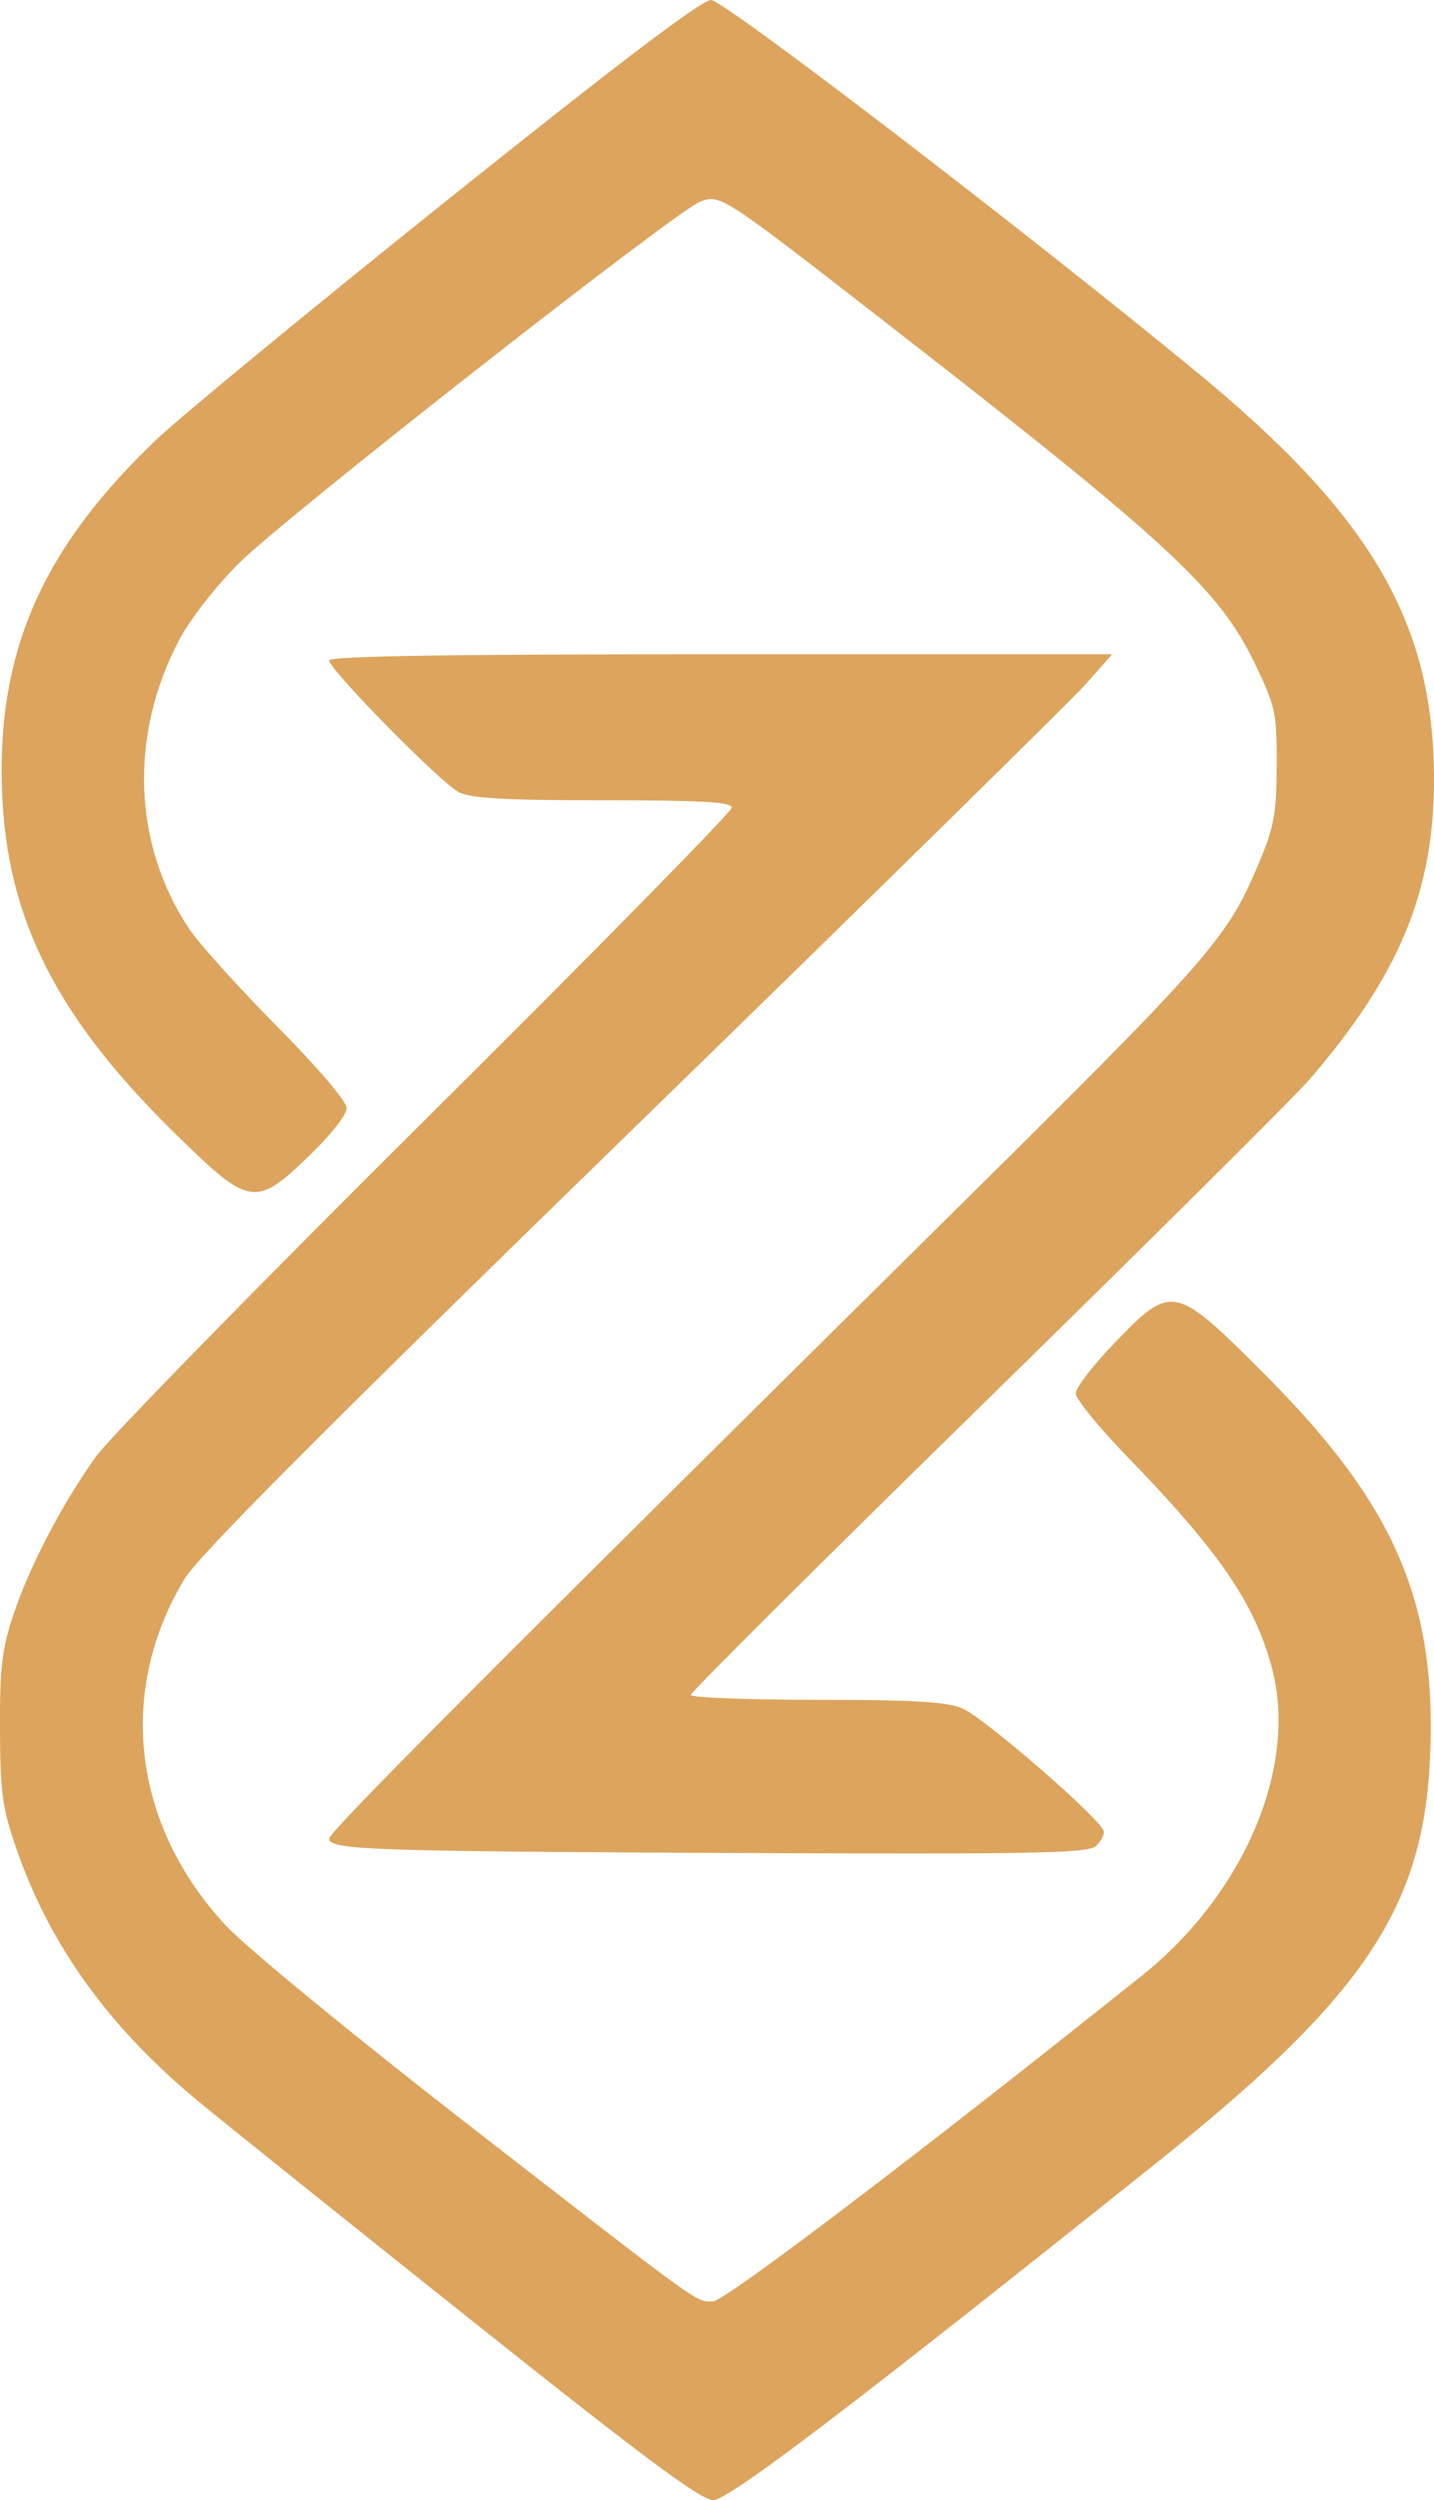 <svg width="35" height="61" viewBox="0 0 35 61" fill="none" xmlns="http://www.w3.org/2000/svg">
<path id="Logo" fill-rule="evenodd" clip-rule="evenodd" d="M10.958 4.849C7.625 7.516 4.417 10.156 3.828 10.716C1.14 13.272 0.021 15.686 0.04 18.884C0.061 22.202 1.253 24.687 4.23 27.614C6.101 29.453 6.221 29.474 7.55 28.197C8.063 27.703 8.462 27.197 8.462 27.04C8.462 26.874 7.768 26.059 6.752 25.032C5.811 24.081 4.85 23.014 4.615 22.661C3.242 20.591 3.149 17.95 4.369 15.621C4.628 15.126 5.255 14.319 5.825 13.748C6.917 12.654 16.497 5.145 17.088 4.921C17.578 4.735 17.625 4.766 21.486 7.765C28.554 13.256 29.76 14.371 30.648 16.232C31.132 17.247 31.165 17.403 31.161 18.671C31.157 19.8 31.094 20.173 30.784 20.919C29.943 22.942 29.736 23.179 22.701 30.135C11.906 40.809 8.035 44.695 8.035 44.859C8.035 45.135 8.997 45.169 17.798 45.211C25.109 45.245 26.532 45.219 26.736 45.05C26.869 44.94 26.96 44.771 26.937 44.676C26.866 44.378 24.011 41.901 23.486 41.682C23.104 41.522 22.288 41.474 19.925 41.474C18.239 41.474 16.86 41.42 16.86 41.354C16.86 41.288 20.114 38.05 24.092 34.157C28.069 30.265 31.613 26.744 31.967 26.332C34.155 23.789 34.998 21.757 35 19.027C35.002 15.205 33.48 12.591 29.205 9.075C24.996 5.613 17.666 0 17.354 0C17.125 0 15.079 1.551 10.958 4.849ZM8.035 16.113C8.035 16.336 10.749 19.095 11.195 19.327C11.49 19.479 12.309 19.526 14.718 19.526C17.131 19.526 17.858 19.567 17.862 19.704C17.864 19.802 14.509 23.217 10.405 27.293C6.302 31.369 2.676 35.076 2.349 35.531C1.526 36.673 0.717 38.222 0.324 39.408C0.046 40.245 -0.006 40.691 0 42.187C0.007 43.752 0.056 44.107 0.401 45.109C1.219 47.477 2.679 49.495 4.885 51.307C5.639 51.926 8.677 54.36 11.636 56.716C15.757 59.998 17.107 61 17.408 61C17.786 61 20.777 58.725 28.247 52.756C33.257 48.752 34.73 46.576 34.902 42.922C35.082 39.108 34.057 36.723 30.865 33.529C28.666 31.327 28.603 31.314 27.203 32.767C26.681 33.308 26.255 33.861 26.255 33.997C26.255 34.133 26.822 34.829 27.515 35.543C29.756 37.853 30.622 39.117 31.043 40.69C31.686 43.1 30.376 46.202 27.868 48.206C22.405 52.57 17.684 56.154 17.398 56.154C16.97 56.154 17.194 56.316 11.38 51.802C8.626 49.663 6.005 47.511 5.519 46.989C3.238 44.542 2.845 41.282 4.5 38.53C4.845 37.957 7.846 34.947 15.437 27.558C21.191 21.957 26.179 17.057 26.522 16.669L27.145 15.963H17.59C10.988 15.963 8.035 16.009 8.035 16.113Z" fill="#DCA45C"/>
</svg>
